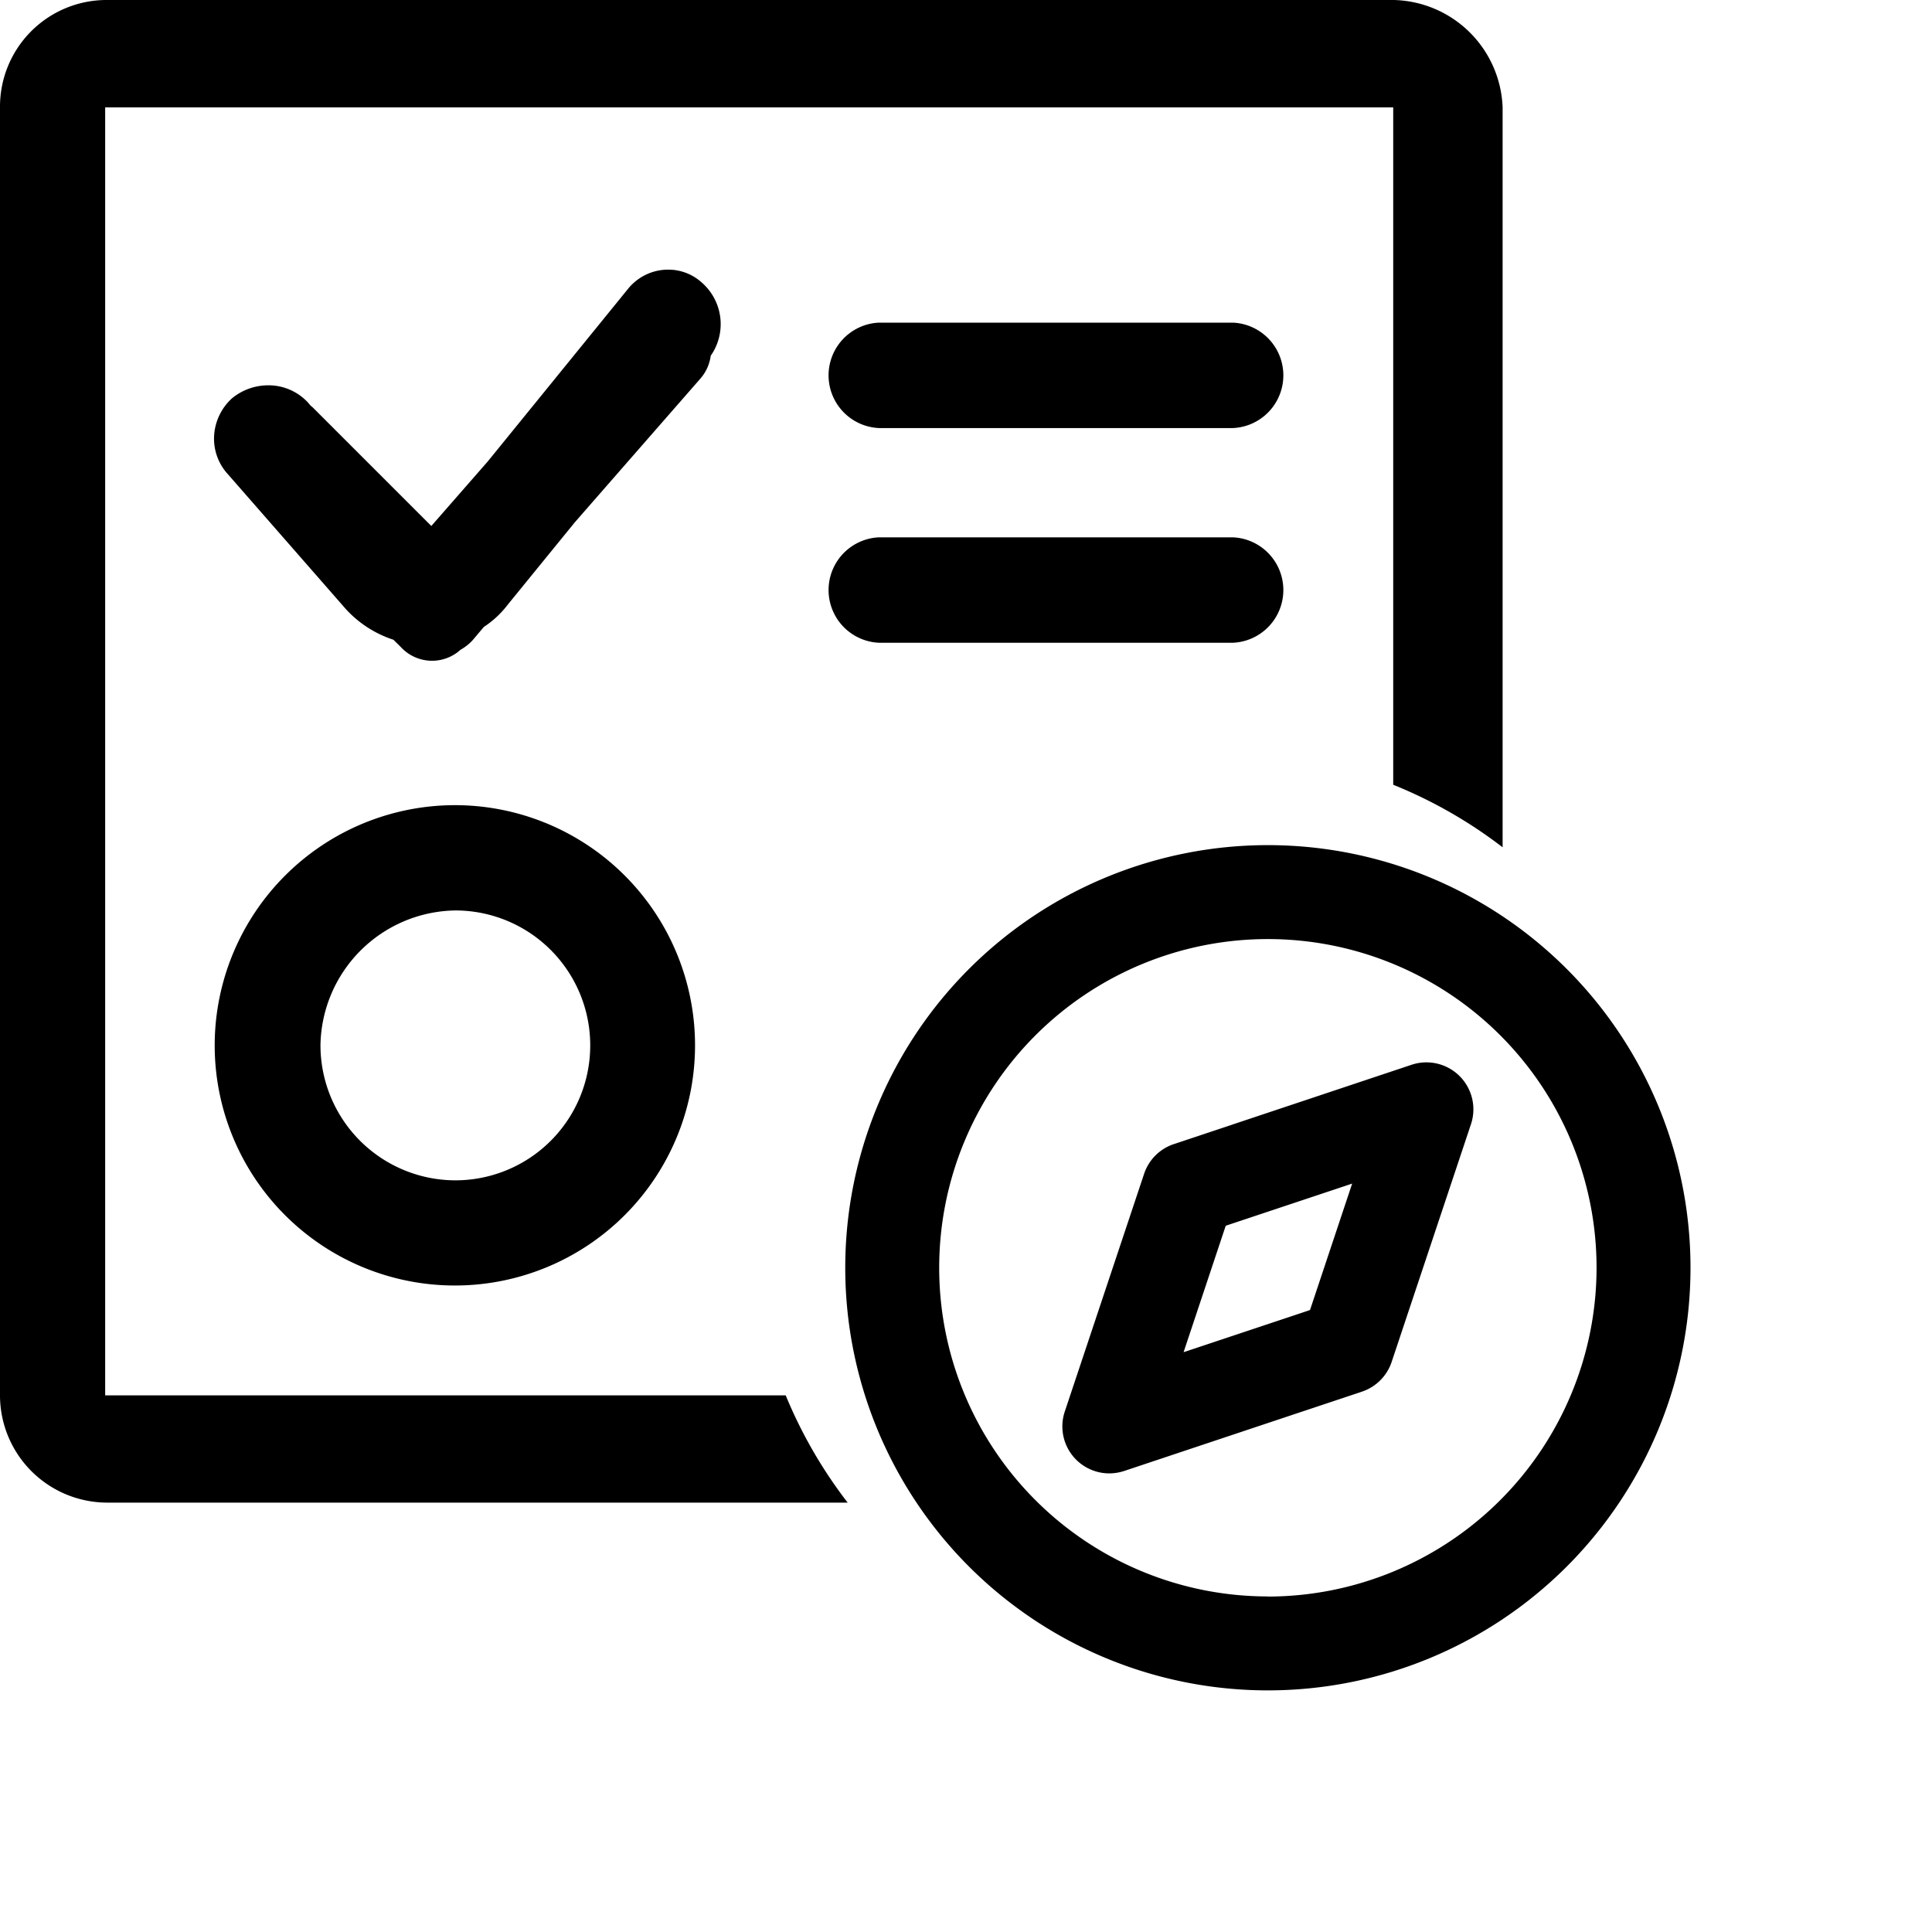 <svg xmlns="http://www.w3.org/2000/svg" width="16" height="16" viewBox="0 0 16 16">
  <g id="审核管理相关指导" transform="translate(-162 -178.001)">
    <path id="路径_303" data-name="路径 303" d="M173.69,186.819l-1.969.657a.389.389,0,0,0-.246.246l-.657,1.969a.389.389,0,0,0,.369.512.4.4,0,0,0,.123-.02l1.969-.657a.389.389,0,0,0,.246-.246l.657-1.969a.389.389,0,0,0-.492-.492Zm-.841,2.031-1.047.349.349-1.047,1.047-.349Z"/>
    <path id="路径_304" data-name="路径 304" d="M172.5,185a3.5,3.5,0,1,0,3.5,3.5A3.5,3.5,0,0,0,172.5,185Zm0,6.222a2.722,2.722,0,1,1,2.722-2.722A2.725,2.725,0,0,1,172.5,191.223Z"/>
    <path id="路径_305" data-name="路径 305" d="M162.871,189.557V178.89h10.667V184.5a3.849,3.849,0,0,1,.906.518V178.89a.924.924,0,0,0-.9-.889H162.873a.883.883,0,0,0-.873.889v10.667a.889.889,0,0,0,.889.888h6.131a3.861,3.861,0,0,1-.513-.888Z"/>
    <path id="路径_306" data-name="路径 306" d="M167.886,180.947a.457.457,0,0,0-.074-.606.413.413,0,0,0-.278-.107.427.427,0,0,0-.332.158l-1.163,1.431-.467.534-.969-.969a.253.253,0,0,0-.03-.027l-.023-.027a.445.445,0,0,0-.328-.142.473.473,0,0,0-.3.107.454.454,0,0,0-.149.314.435.435,0,0,0,.114.315l.977,1.117a.92.92,0,0,0,.394.254l.061.06h0l0,0a.351.351,0,0,0,.495.023.4.4,0,0,0,.1-.079l.093-.11a.8.8,0,0,0,.2-.187l.553-.679,1.038-1.188A.36.36,0,0,0,167.886,180.947Z"/>
    <path id="路径_307" data-name="路径 307" d="M163.778,186.658a1.989,1.989,0,1,0,1.989-1.989A1.991,1.991,0,0,0,163.778,186.658Zm3.11,0a1.117,1.117,0,0,1-1.117,1.118h0a1.119,1.119,0,0,1-1.117-1.121h0a1.134,1.134,0,0,1,1.119-1.114A1.117,1.117,0,0,1,166.888,186.661Z"/>
    <path id="路径_308" data-name="路径 308" d="M172.212,180.673h-2.934a.437.437,0,0,0,0,.873h2.934a.437.437,0,0,0,0-.873Z"/>
    <path id="路径_309" data-name="路径 309" d="M172.212,182.451h-2.934a.437.437,0,0,0,0,.873h2.934a.437.437,0,0,0,0-.873Z"/>
  </g>
</svg>
